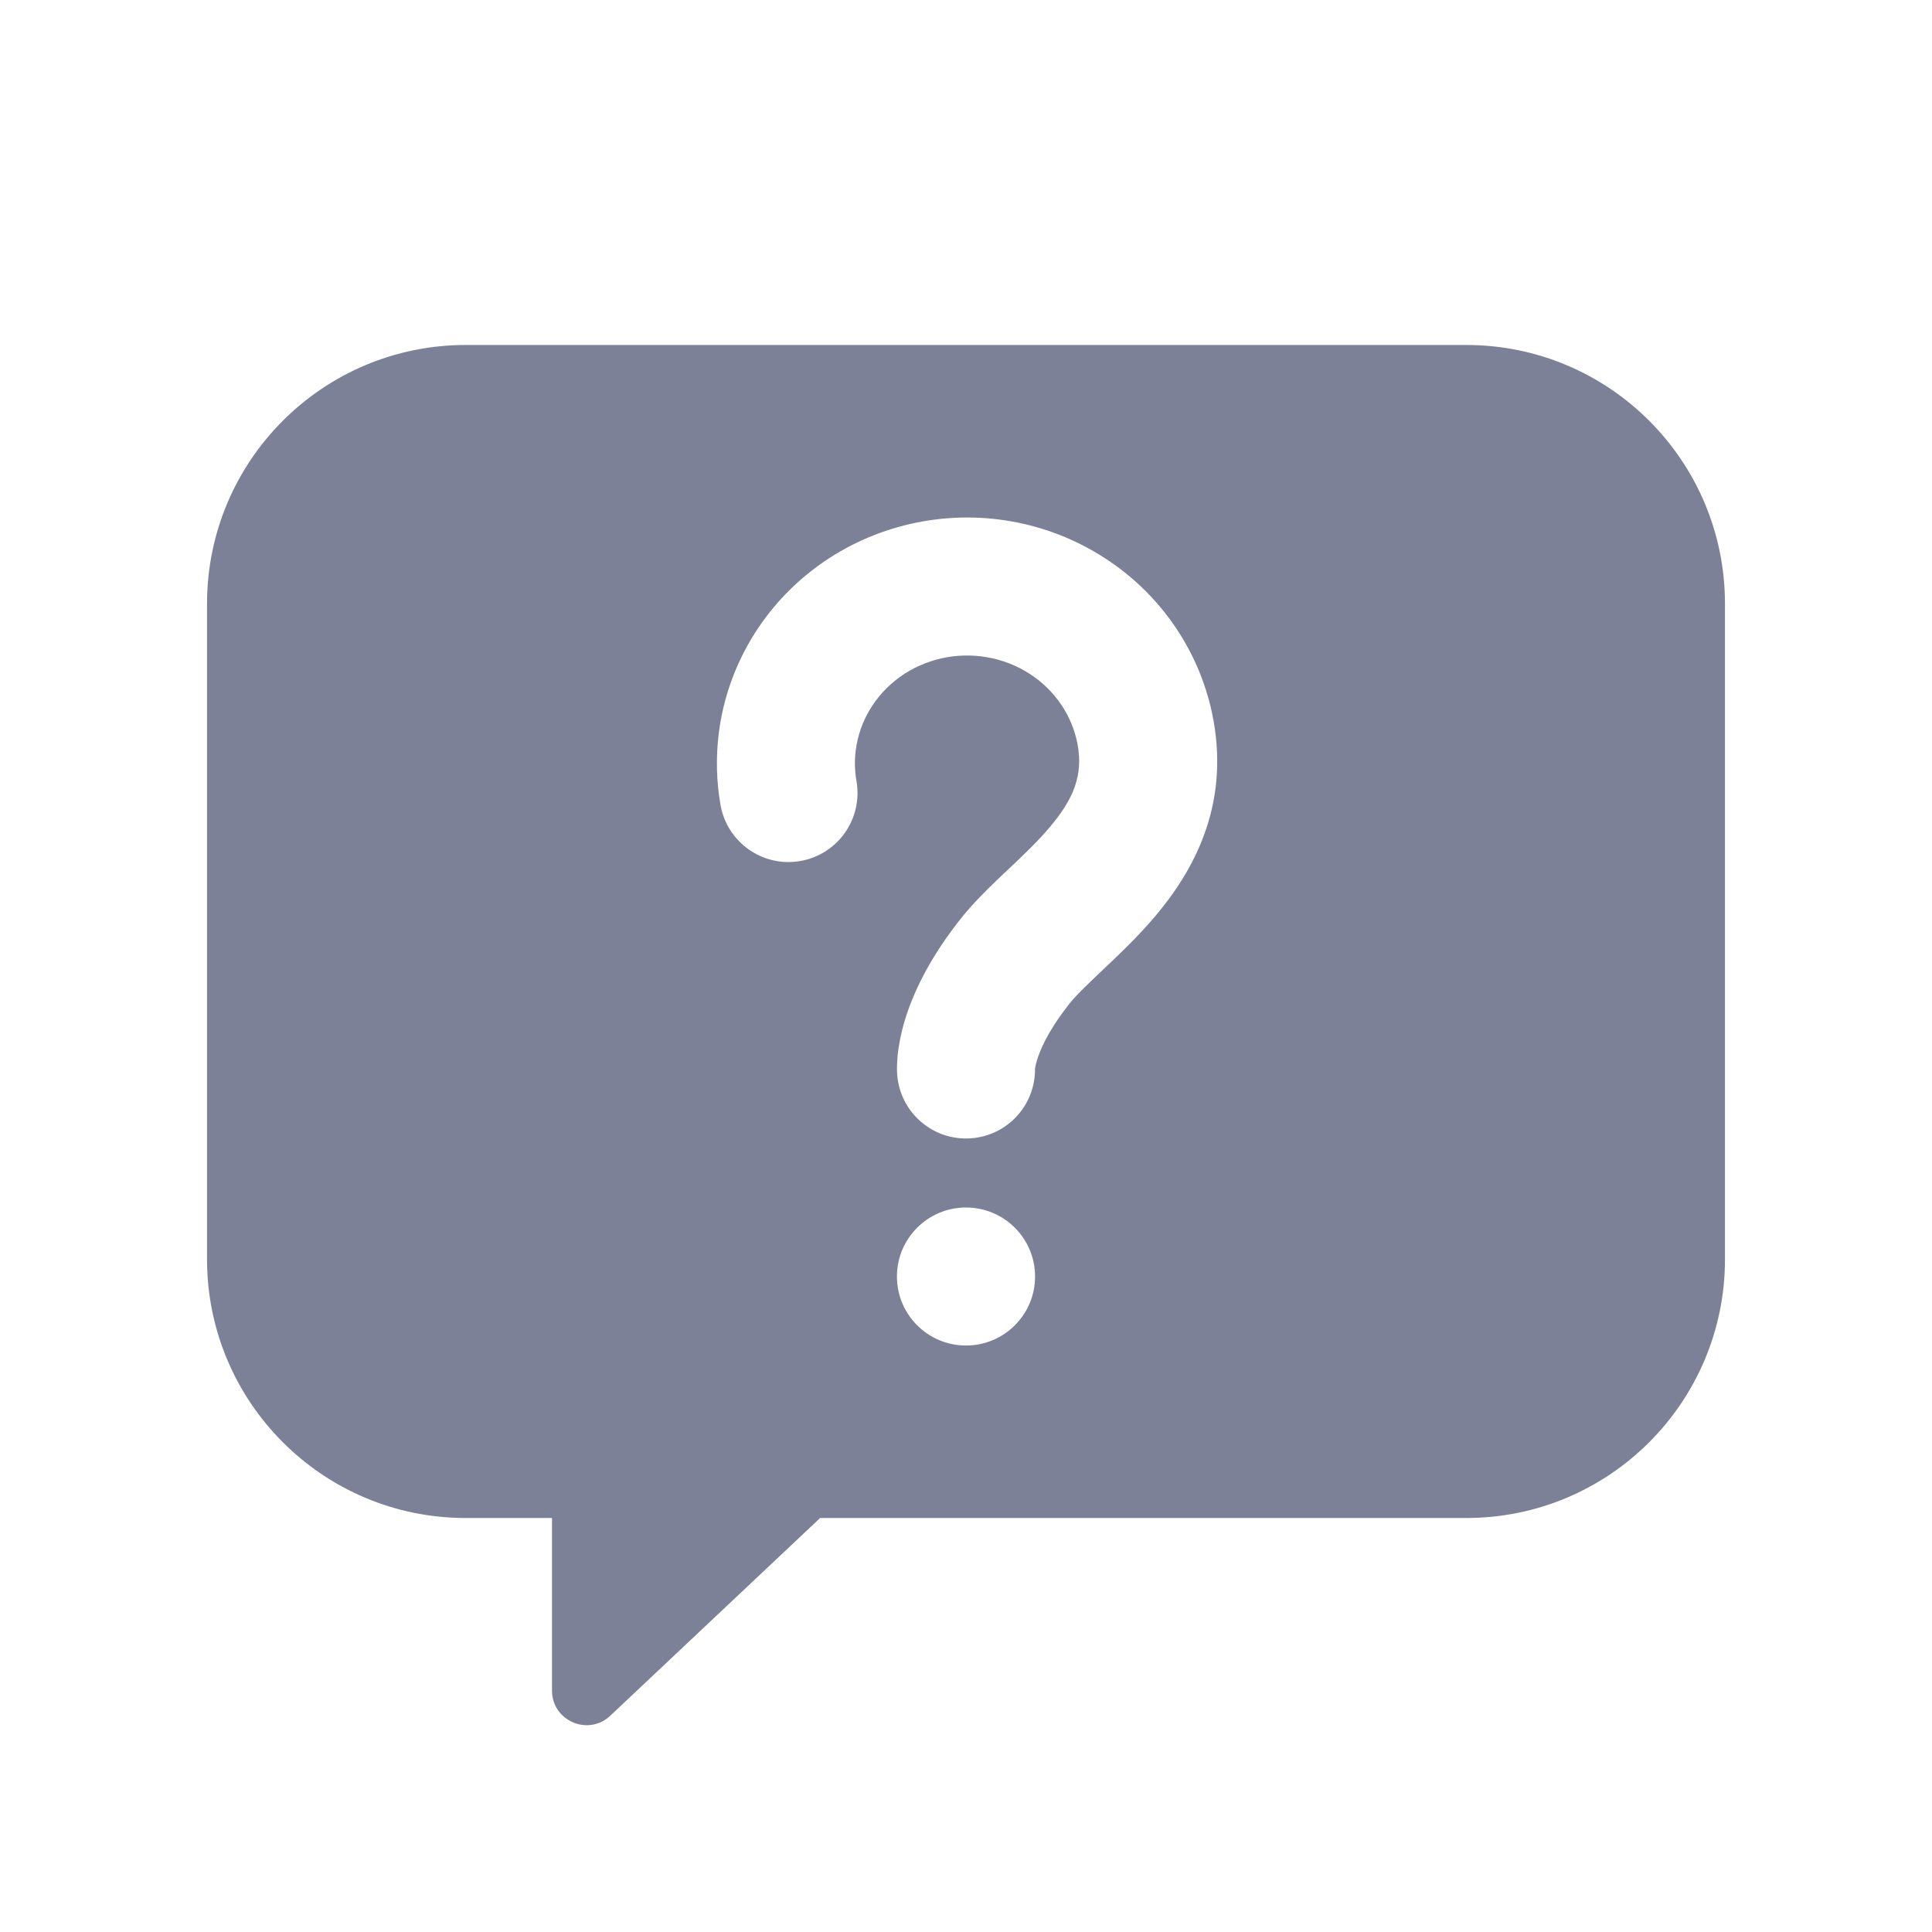 <svg width="32" height="32" viewBox="0 0 32 32" fill="none" xmlns="http://www.w3.org/2000/svg">
<path fill-rule="evenodd" clip-rule="evenodd" d="M7.714 5.714C5.347 5.714 3.429 7.633 3.429 10V20.857C3.429 23.224 5.347 25.143 7.714 25.143H9.143V28.002C9.143 28.503 9.743 28.762 10.108 28.418L13.584 25.143H24.286C26.653 25.143 28.571 23.224 28.571 20.857V10C28.571 7.633 26.653 5.714 24.286 5.714H7.714ZM16.35 10.886C16.098 10.842 15.839 10.848 15.59 10.905C15.341 10.962 15.107 11.067 14.904 11.213C14.701 11.36 14.533 11.543 14.408 11.752C14.283 11.96 14.204 12.19 14.174 12.427C14.152 12.597 14.156 12.769 14.186 12.938C14.294 13.56 13.879 14.152 13.257 14.261C12.635 14.37 12.043 13.954 11.934 13.332C11.865 12.939 11.856 12.537 11.906 12.139C11.976 11.586 12.161 11.055 12.447 10.577C12.734 10.098 13.116 9.684 13.569 9.358C14.022 9.032 14.537 8.801 15.082 8.677C15.627 8.553 16.192 8.538 16.742 8.634C17.293 8.73 17.819 8.935 18.288 9.237C18.758 9.539 19.162 9.932 19.473 10.394C19.785 10.857 19.998 11.378 20.098 11.926C20.358 13.36 19.767 14.425 19.137 15.172C18.848 15.514 18.529 15.816 18.277 16.053L18.241 16.088C17.955 16.358 17.787 16.524 17.683 16.663L17.671 16.68C17.345 17.1 17.221 17.407 17.174 17.567C17.152 17.638 17.145 17.683 17.143 17.701C17.15 18.302 16.688 18.811 16.081 18.854C15.451 18.899 14.905 18.424 14.86 17.795L14.86 17.793L14.86 17.792L14.86 17.789L14.859 17.783L14.859 17.769L14.857 17.74C14.857 17.719 14.857 17.695 14.857 17.668C14.858 17.614 14.861 17.55 14.868 17.475C14.884 17.325 14.917 17.137 14.982 16.915C15.114 16.472 15.372 15.915 15.858 15.287C16.096 14.971 16.407 14.676 16.651 14.445L16.673 14.425C16.949 14.164 17.186 13.94 17.39 13.697C17.778 13.238 17.942 12.846 17.849 12.335C17.806 12.1 17.714 11.874 17.578 11.672C17.442 11.47 17.263 11.295 17.052 11.159C16.841 11.023 16.602 10.93 16.35 10.886ZM17.144 21.143C17.144 21.774 16.632 22.286 16 22.286C15.368 22.286 14.856 21.774 14.856 21.143C14.856 20.512 15.368 20 16 20C16.632 20 17.144 20.512 17.144 21.143Z" fill="#7D8198"/>
</svg>
